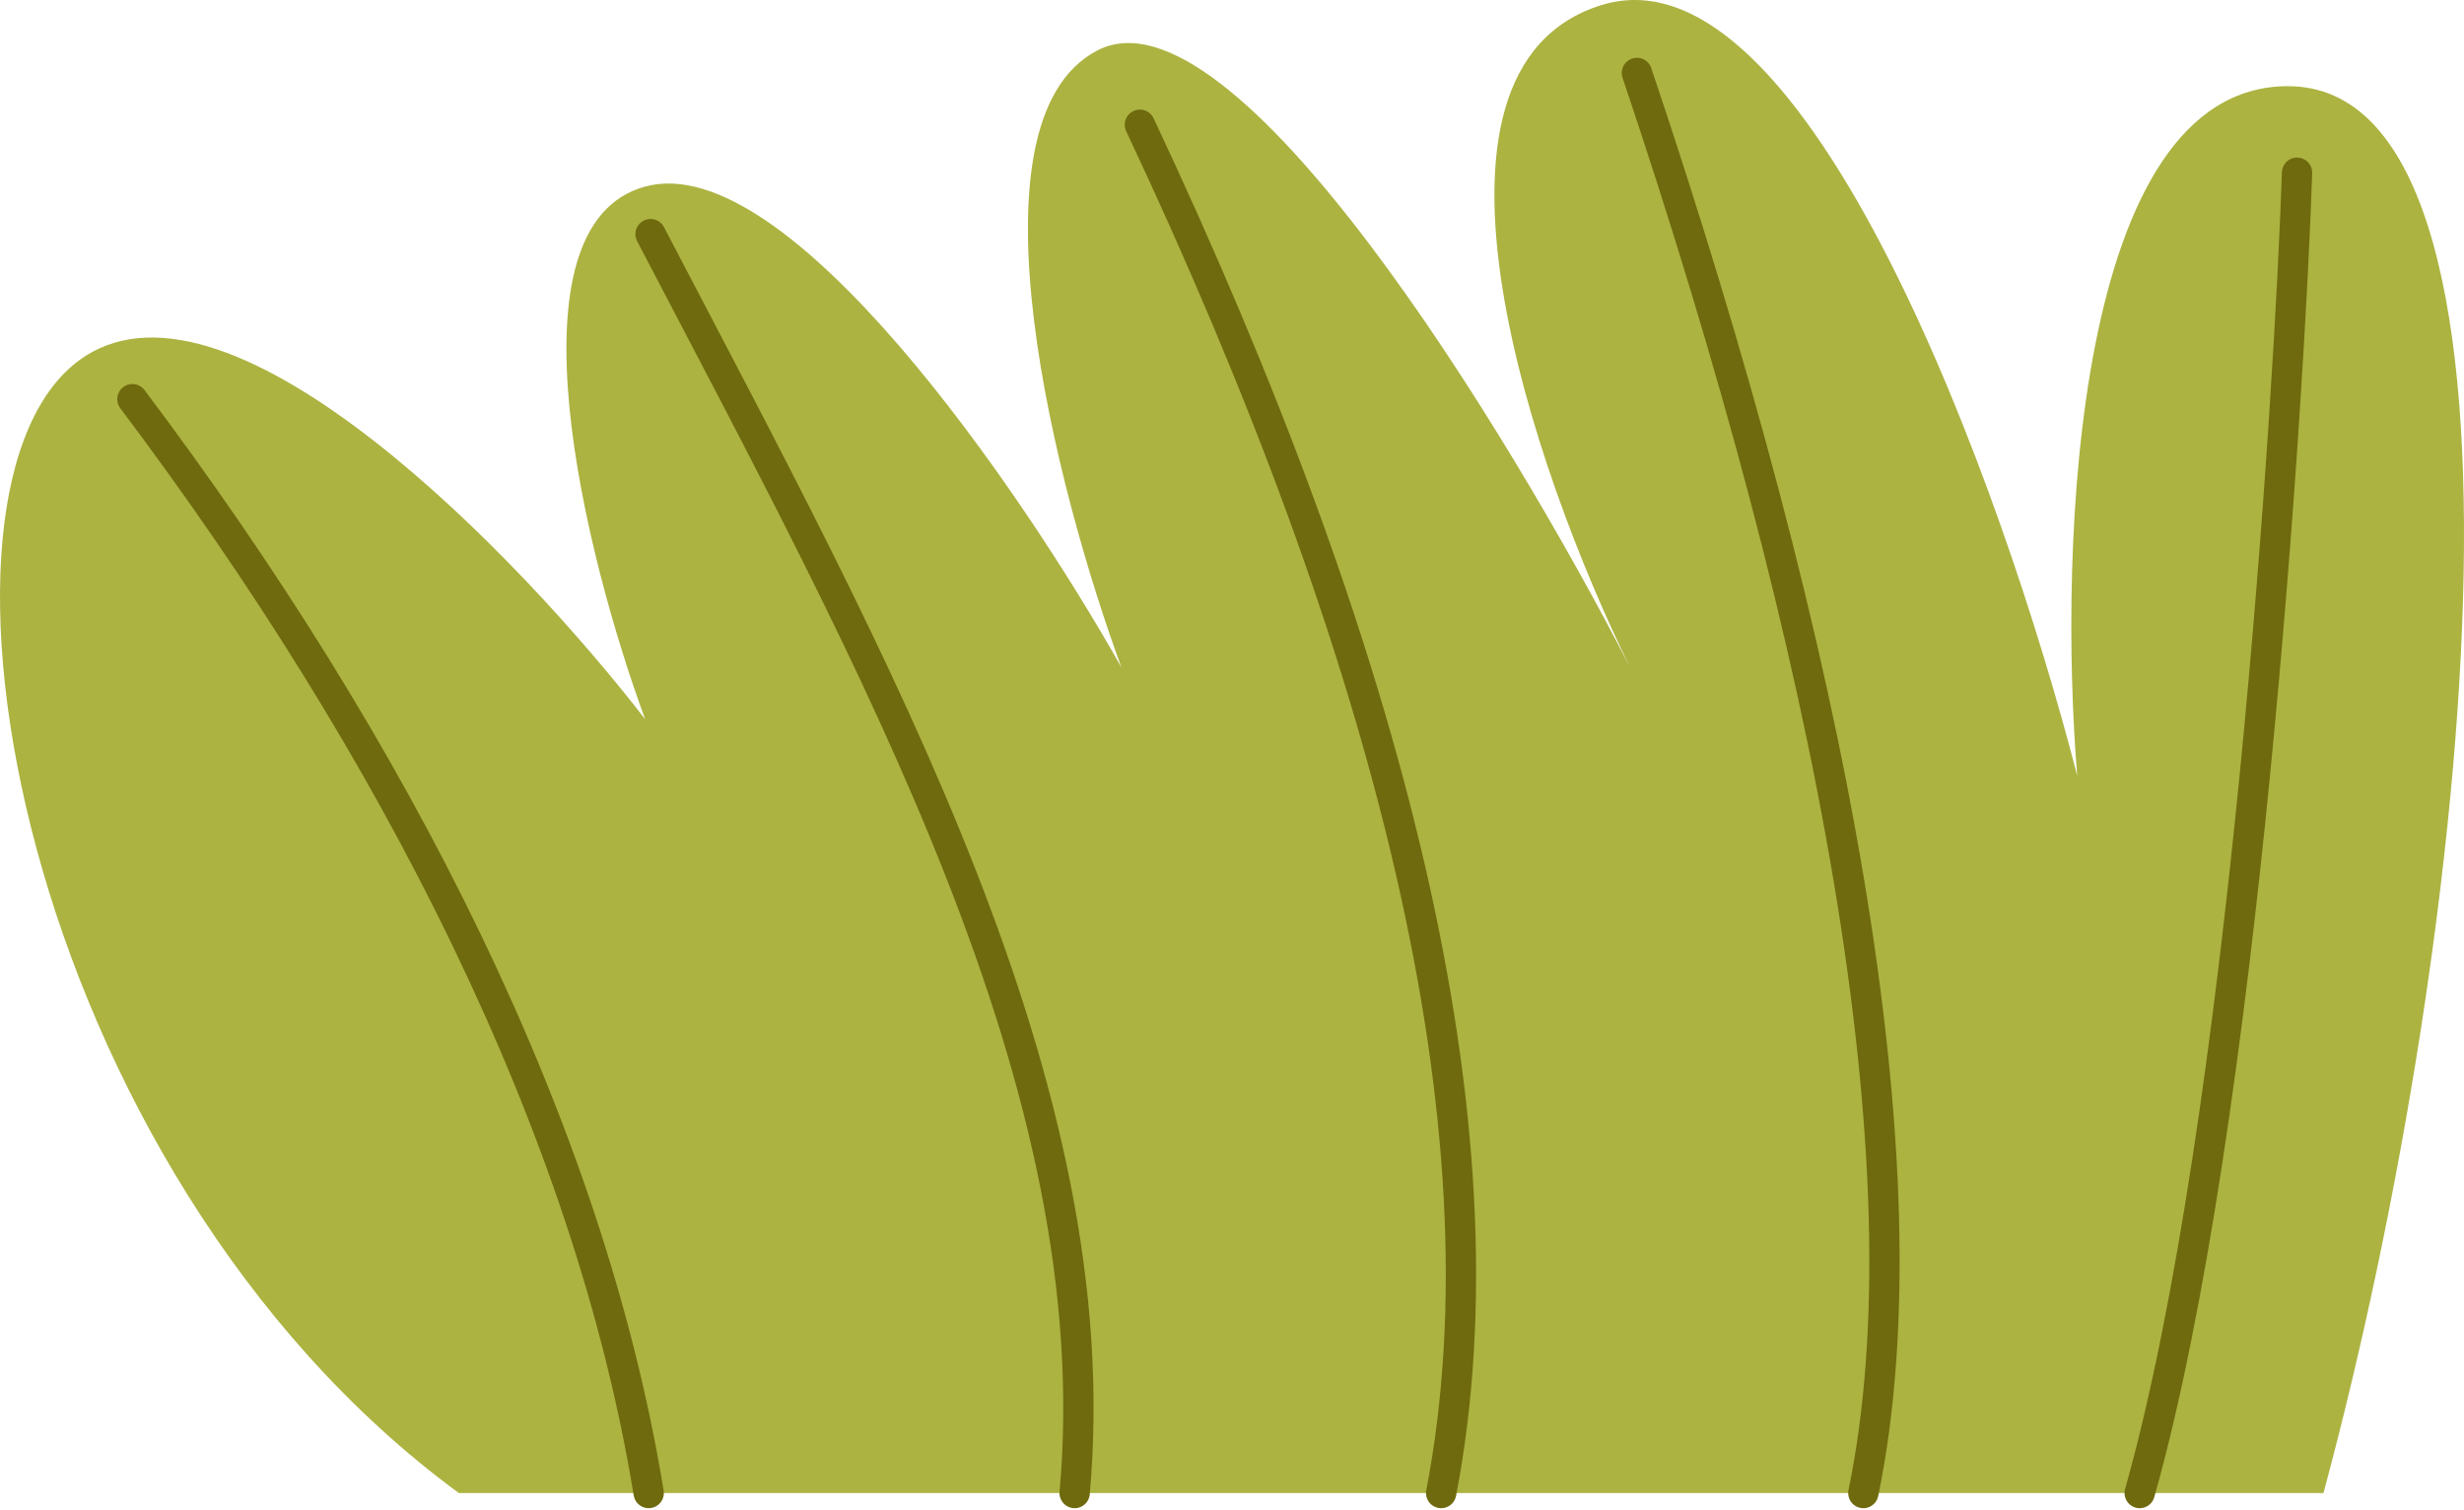 <svg width="488" height="299" viewBox="0 0 488 299" fill="none" xmlns="http://www.w3.org/2000/svg">
<path d="M453.111 17.069C506.051 17.069 490.65 182.509 460.169 295.688H90.874C3.603 231.564 -20.14 94.659 16.758 70.612C46.276 51.375 103.066 110.476 127.771 142.432C116.007 110.476 99.536 44.642 127.771 36.947C156.006 29.252 202.422 97.224 222.1 132.172C209.266 97.331 190.336 24.122 217.288 10.015C244.239 -4.092 298.89 85.575 322.846 132.172C303.916 93.804 276.259 13.863 317.071 1.038C357.883 -11.787 396.962 97.438 411.4 153.653C407.657 108.125 410.759 17.069 453.111 17.069Z" fill="#ACB341"/>
<path d="M423.77 295.688C444.445 222.412 453.541 76.772 454.935 34.205" stroke="#6F6A0E" stroke-width="6" stroke-linecap="round"/>
<path d="M212.836 295.688C220.056 215.495 173.689 132.262 128.842 46.367" stroke="#6F6A0E" stroke-width="6" stroke-linecap="round"/>
<path d="M128.474 295.688C116.68 223.476 78.293 148.224 26.225 79.053" stroke="#6F6A0E" stroke-width="6" stroke-linecap="round"/>
<path d="M285.426 295.688C299.49 222.716 274.784 128.841 225.757 24.704" stroke="#6F6A0E" stroke-width="6" stroke-linecap="round"/>
<path d="M369.04 295.689C382.343 231.458 362.959 129.601 324.193 14.442" stroke="#6F6A0E" stroke-width="6" stroke-linecap="round"/>
</svg>
